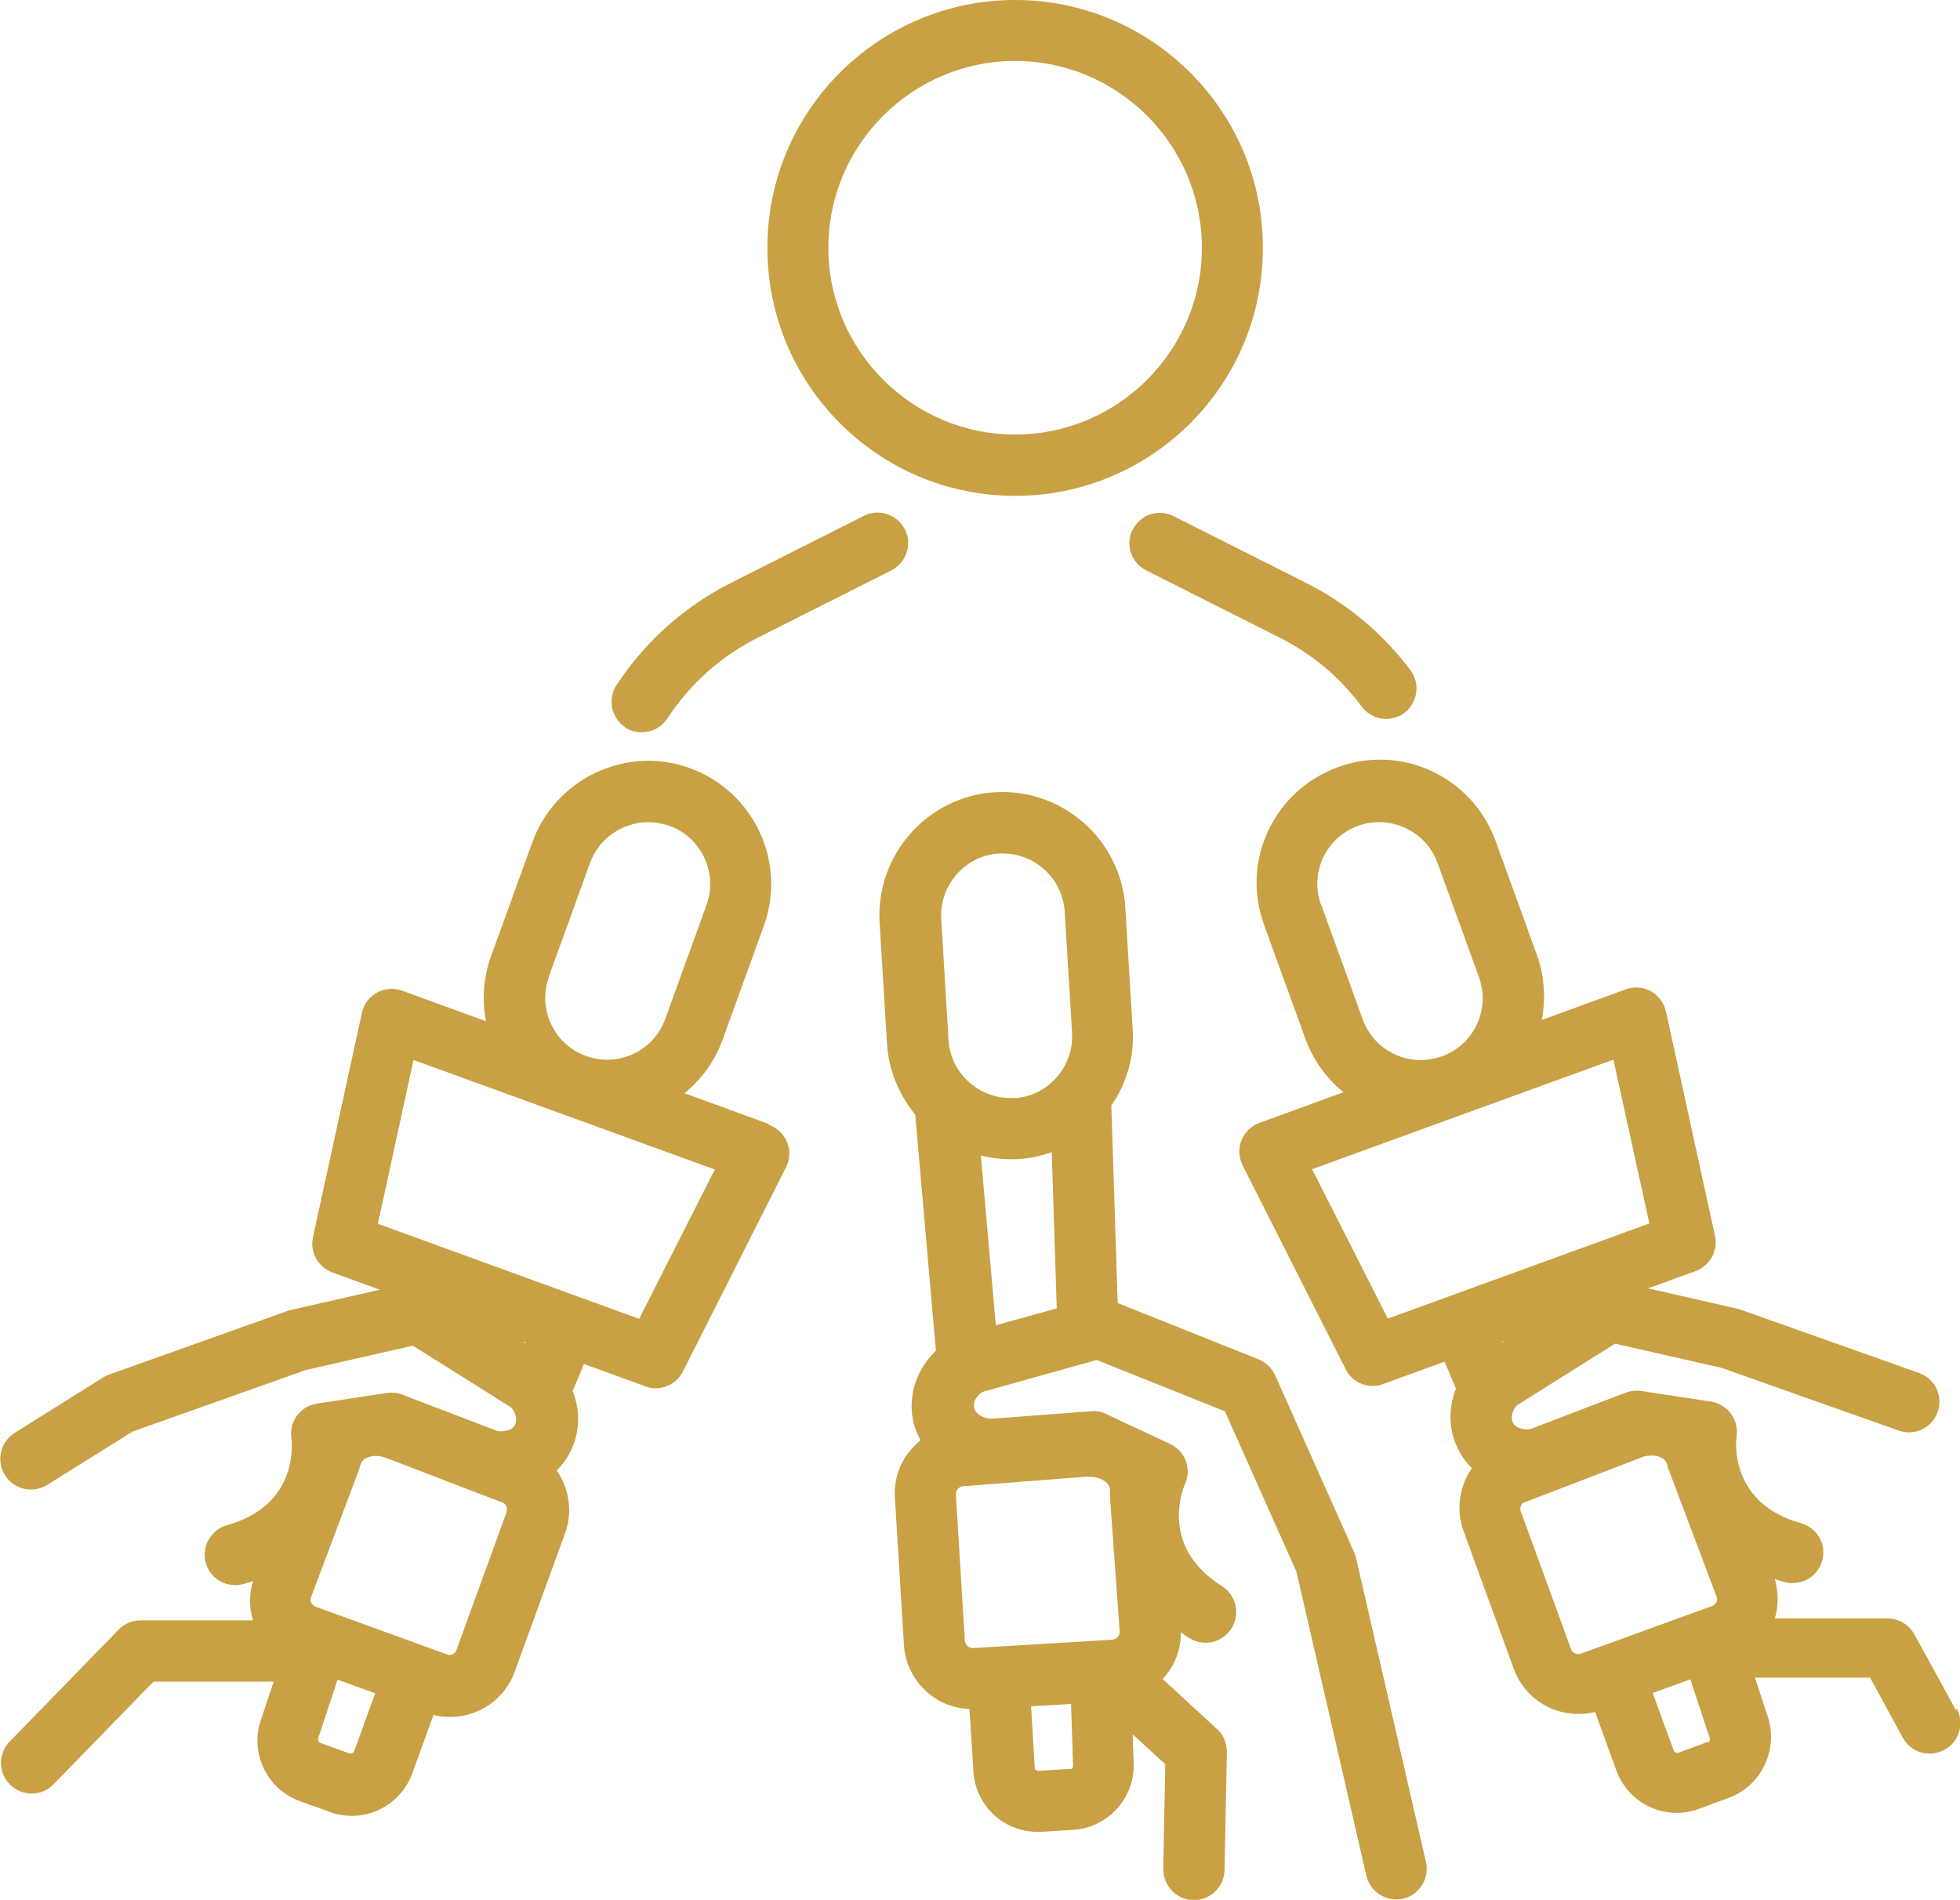<?xml version="1.0" encoding="UTF-8"?><svg id="Capa_2" xmlns="http://www.w3.org/2000/svg" viewBox="0 0 58.87 57.05"><defs><style>.cls-1{fill:#c9a043;}</style></defs><g id="Capa_1-2"><g><path class="cls-1" d="m58.75,51.36l-1.25-2.28c-.16-.29-.47-.48-.81-.48h-3.38c.11-.38.11-.78,0-1.18.1.03.19.06.29.09.08.02.17.03.25.03.4,0,.77-.27.88-.67.14-.49-.15-.99-.64-1.13-2.12-.59-1.96-2.42-1.93-2.61.07-.5-.27-.96-.77-1.04l-1.38-.21s0,0-.01,0l-.71-.11c-.16-.02-.32,0-.46.05l-2.72,1.04s-.05.02-.07.03c-.12.06-.48.05-.59-.15-.12-.23.05-.49.13-.55l2.93-1.84,3.21.73,5.31,1.88c.48.17,1-.08,1.17-.56.17-.48-.08-1-.56-1.17l-5.36-1.9s-.07-.02-.1-.03l-2.68-.61,1.43-.52c.43-.16.68-.61.58-1.06l-1.47-6.73c-.06-.26-.22-.48-.45-.61-.23-.13-.51-.15-.76-.06l-2.52.92c.12-.65.08-1.32-.15-1.96l-1.24-3.42c-.34-.93-1.02-1.67-1.91-2.09-.89-.42-1.9-.46-2.83-.12-.93.34-1.67,1.02-2.09,1.91-.42.89-.46,1.9-.12,2.83l1.24,3.42c.24.65.64,1.19,1.14,1.6l-2.52.92c-.25.09-.44.28-.54.52-.1.24-.08.52.03.75l3.1,6.13c.16.32.48.5.82.5.1,0,.21-.02.31-.06l1.84-.67.34.81c-.23.58-.24,1.28.11,1.9.1.19.23.35.37.49-.07.1-.13.2-.18.31-.23.5-.26,1.06-.07,1.58l1.51,4.14c.19.52.57.93,1.07,1.16.28.13.57.19.87.19.17,0,.33-.02.5-.06l.65,1.79s0,.02.01.03c.31.75,1.02,1.21,1.79,1.21.22,0,.45-.04.67-.12l.89-.33c.99-.36,1.51-1.46,1.17-2.46l-.38-1.15h3.46s.98,1.8.98,1.8c.17.31.48.48.81.48.15,0,.3-.04.44-.11.45-.24.61-.8.37-1.25Zm-19.07-24.18c-.17-.47-.15-.97.06-1.42.21-.45.58-.79,1.05-.96.21-.08.42-.11.64-.11.27,0,.54.06.79.18.45.21.79.58.96,1.05l1.24,3.42c.17.47.15.97-.06,1.42-.21.45-.58.79-1.05.96-.47.17-.97.15-1.42-.06-.45-.21-.79-.58-.96-1.05l-1.24-3.42Zm2,12.41l-2.27-4.48,9.05-3.29,1.08,4.92-7.86,2.86Zm3.44.72v-.02s.09-.03.09-.03l-.09.05Zm6.17,12l-.89.33s-.1,0-.12-.05l-.64-1.75,1.13-.41.58,1.75s0,.01,0,.02c.02.05,0,.11-.06.13Zm.26-4.2s-.05.09-.13.12l-3.94,1.43c-.12.04-.25-.02-.29-.13l-1.51-4.14c-.03-.07-.01-.13,0-.17.02-.04.05-.09.13-.12,0,0,0,0,.02,0l3.49-1.34c.09-.04.19-.05.29-.05.11,0,.21.02.3.07.1.05.15.13.18.25,0,.05.02.09.04.13l1.43,3.79c.03.07.01.13,0,.17Z"/><path class="cls-1" d="m40.7,46.71c-.01-.06-.03-.11-.06-.17l-2.34-5.24c-.1-.22-.28-.39-.5-.48l-4.23-1.69-.19-5.93c.45-.65.7-1.46.64-2.31l-.22-3.63c-.12-2.03-1.88-3.59-3.91-3.47-2.03.12-3.59,1.88-3.47,3.91l.22,3.63c.05.82.37,1.56.85,2.14l.62,7.09c-.53.51-.86,1.29-.68,2.12.05.21.12.4.22.57-.09.07-.18.16-.26.25-.37.41-.55.94-.51,1.49l.27,4.4c.03.55.28,1.05.69,1.42.36.32.8.49,1.28.51l.12,1.91s0,.02,0,.03c.1,1,.93,1.75,1.92,1.75.04,0,.08,0,.12,0l.95-.06c1.05-.06,1.87-.97,1.82-2.02l-.03-.85.98.9-.06,3.14c0,.51.39.93.9.94,0,0,.01,0,.02,0,.5,0,.91-.4.92-.9l.07-3.55c0-.26-.1-.52-.3-.69l-1.63-1.5s.02-.02.03-.03c.34-.38.52-.86.52-1.37.08.06.16.12.25.17.43.27,1,.14,1.27-.29.27-.43.14-1-.29-1.27-1.86-1.17-1.19-2.87-1.11-3.06.21-.46.01-1-.45-1.21l-1.26-.59s0,0-.01,0l-.65-.31c-.14-.07-.3-.1-.46-.08l-2.9.22s-.05,0-.08,0c-.13.02-.47-.09-.52-.32-.06-.25.19-.46.28-.49l3.4-.95,3.85,1.54,2.15,4.82,2.1,9.13c.1.42.48.71.89.71.07,0,.14,0,.21-.02.49-.11.8-.61.69-1.1l-2.12-9.22Zm-8.57,6.41l-.95.06s-.1-.03-.1-.08l-.11-1.86,1.2-.07.06,1.84s0,.01,0,.02c0,.05-.04.1-.09.1Zm.56-8.77s.04,0,.06,0c.19,0,.38.07.49.18.08.08.11.17.1.29,0,.05,0,.09,0,.14l.29,4.04c0,.08-.03.13-.06.16-.03.03-.08.07-.16.08l-3.49.21h0s0,0,0,0l-.7.04c-.08,0-.13-.03-.16-.06-.03-.03-.07-.08-.08-.16l-.27-4.4c0-.08.03-.13.06-.16.03-.03.08-.07.16-.08,0,0,.01,0,.02,0l3.73-.29Zm-2.78-4.56l-.45-5.09c.28.07.58.11.88.11.07,0,.15,0,.22,0,.36-.02.71-.1,1.03-.21l.15,4.69-1.84.51Zm.55-6.82c-1.02.06-1.91-.72-1.97-1.74l-.22-3.63c-.06-1.02.72-1.91,1.74-1.97.04,0,.08,0,.11,0,.97,0,1.8.76,1.86,1.75l.22,3.63c.06,1.02-.72,1.91-1.74,1.97Z"/><path class="cls-1" d="m23.08,33.75l-2.52-.92c.51-.42.91-.96,1.14-1.6l1.24-3.42c.7-1.92-.3-4.04-2.21-4.74-.93-.34-1.93-.29-2.83.13-.89.42-1.57,1.16-1.91,2.09l-1.24,3.42c-.23.64-.28,1.31-.15,1.96l-2.52-.92c-.25-.09-.52-.07-.76.06-.23.13-.4.35-.45.61l-1.47,6.73c-.1.45.15.9.58,1.06l1.43.52-2.68.61s-.07.02-.1.03l-5.36,1.91c-.06.02-.12.05-.18.09l-2.65,1.66c-.43.27-.56.84-.29,1.27.27.43.84.56,1.27.29l2.56-1.6,5.21-1.85,3.21-.73,2.93,1.84c.08.05.25.32.13.55-.11.2-.47.21-.59.15-.02-.01-.05-.02-.07-.03l-2.72-1.04c-.15-.06-.31-.07-.46-.05l-.72.11s0,0,0,0l-1.38.21c-.5.08-.84.53-.77,1.03.03.21.19,2.03-1.93,2.62-.49.14-.77.64-.64,1.13.11.41.48.67.88.67.08,0,.16-.01.25-.03.1-.03.2-.06.29-.09-.12.39-.12.79,0,1.18h-3.38c-.25,0-.48.1-.66.28l-3.27,3.36c-.35.36-.35.94.02,1.3.18.17.41.26.64.26.24,0,.48-.09.66-.28l3-3.08h3.61s-.38,1.14-.38,1.14c-.35,1,.18,2.09,1.17,2.45l.89.32c.22.08.44.12.67.12.76,0,1.48-.46,1.79-1.21,0-.01,0-.02.01-.03l.65-1.79c.16.04.33.06.5.06.84,0,1.64-.52,1.94-1.36l1.51-4.15c.19-.52.16-1.08-.07-1.58-.05-.11-.11-.21-.18-.31.14-.14.27-.3.37-.49.35-.63.34-1.32.11-1.9l.34-.81,1.84.67c.1.04.21.06.31.06.34,0,.66-.19.82-.5l3.1-6.14c.12-.23.13-.51.03-.75-.1-.24-.29-.43-.54-.52Zm-12.45,18.86s-.08.07-.12.05l-.89-.32c-.05-.02-.08-.08-.06-.13,0,0,0-.01,0-.02l.58-1.75,1.13.41-.64,1.76Zm4.59-7.21l-1.51,4.15c-.03.07-.08.11-.12.13-.04.02-.1.03-.17,0l-3.94-1.43c-.07-.03-.11-.08-.13-.12-.02-.04-.03-.1-.01-.16l1.43-3.8s.03-.09.04-.13c.03-.12.08-.2.18-.25.08-.04.18-.07.29-.07.1,0,.2.02.29.05l3.49,1.34s.01,0,.02,0c.07.03.11.08.13.12.02.04.03.1,0,.17Zm1.26-16.06l1.24-3.42c.17-.47.51-.84.96-1.05.25-.12.52-.18.79-.18.21,0,.43.04.64.11.96.35,1.46,1.42,1.11,2.38l-1.24,3.42c-.17.47-.51.84-.96,1.05-.45.21-.95.23-1.42.06-.47-.17-.84-.51-1.05-.96-.21-.45-.23-.96-.06-1.42Zm-.7,11l-.09-.05.1.03v.02Zm3.43-.73l-7.86-2.86,1.07-4.92,9.05,3.29-2.27,4.48Z"/><path class="cls-1" d="m30.49,14.89c4.11,0,7.45-3.34,7.44-7.45C37.94,3.34,34.59,0,30.49,0c-4.11,0-7.45,3.34-7.44,7.45,0,4.11,3.34,7.45,7.45,7.44Zm0-13.06c3.09,0,5.61,2.52,5.61,5.61,0,3.09-2.52,5.61-5.61,5.61-3.09,0-5.61-2.52-5.61-5.61,0-3.09,2.52-5.61,5.61-5.61Z"/><path class="cls-1" d="m34.02,15.9c-.23.45-.05,1,.41,1.23l3.99,2.01c.98.49,1.82,1.19,2.48,2.08.18.24.46.37.73.37.19,0,.39-.06.55-.18.4-.31.49-.88.18-1.29-.84-1.11-1.89-1.99-3.12-2.61l-3.99-2.01c-.45-.23-1-.05-1.23.41Z"/><path class="cls-1" d="m18.76,21.84c.16.1.33.15.51.15.3,0,.59-.14.77-.41.7-1.06,1.62-1.88,2.74-2.44l3.99-2.01c.45-.23.64-.78.41-1.23-.23-.45-.78-.64-1.23-.41l-3.99,2.01c-1.39.7-2.58,1.76-3.44,3.07-.28.42-.16.99.26,1.27Z"/></g></g></svg>